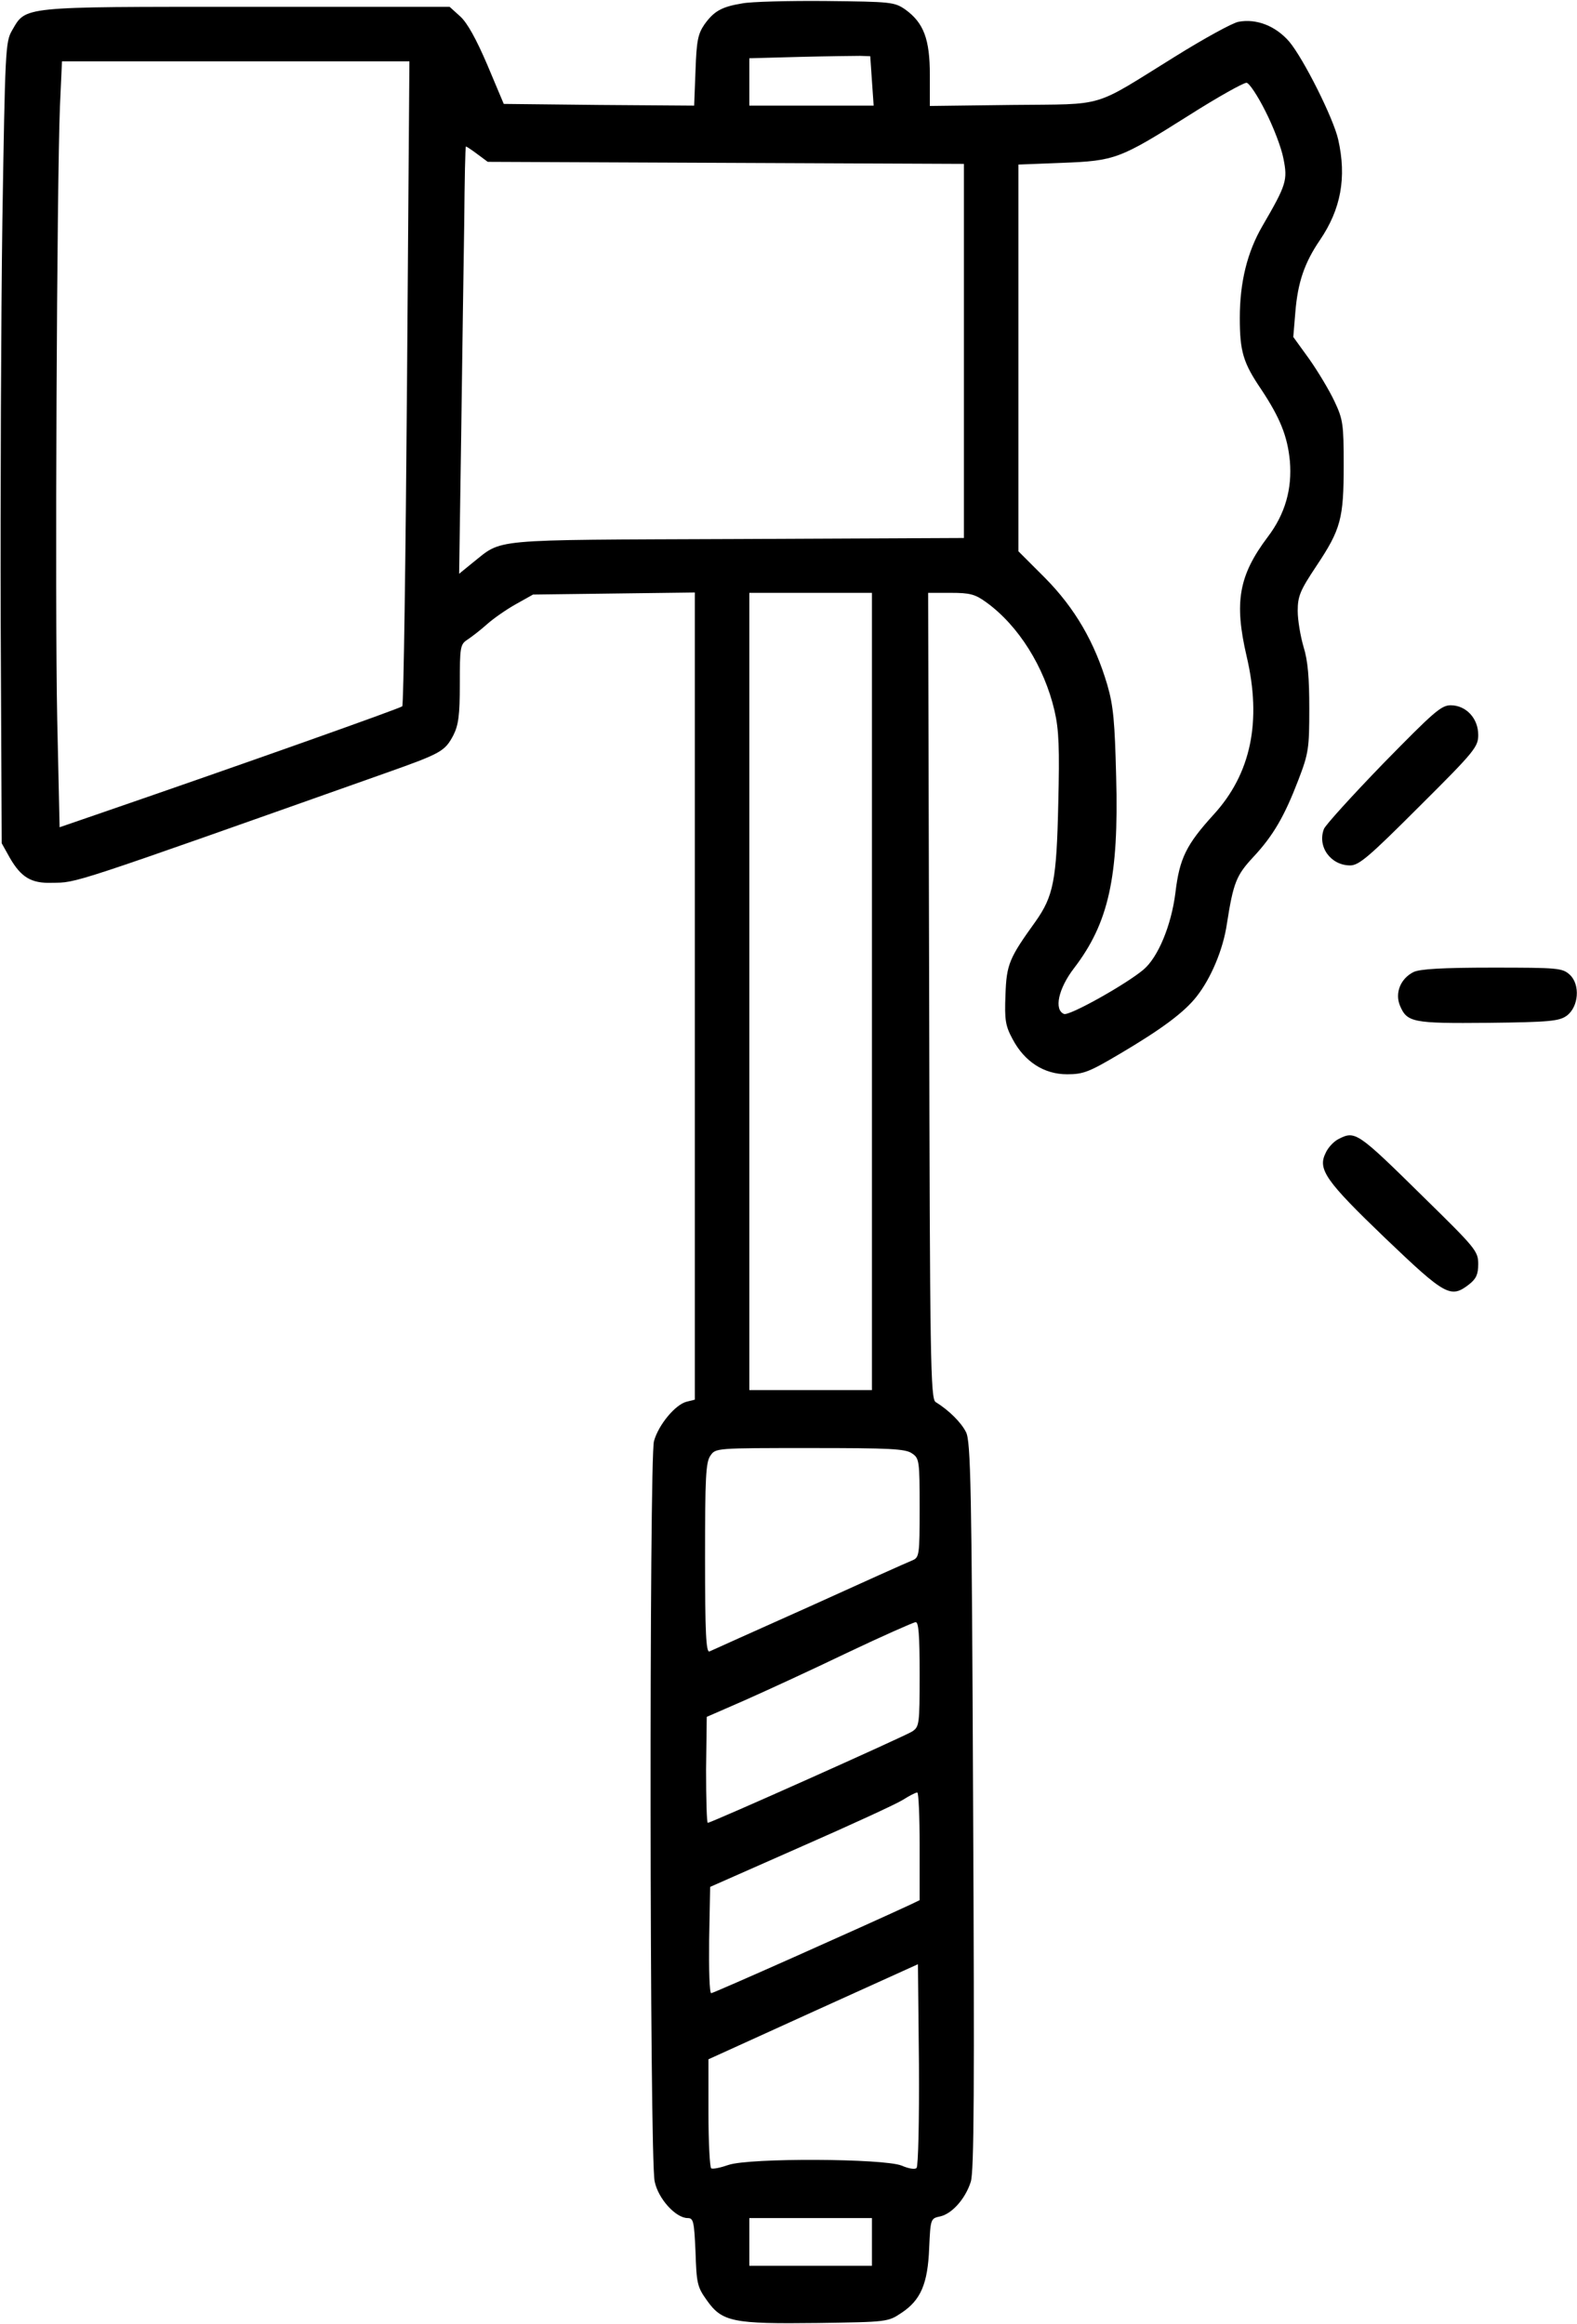 <?xml version="1.0" standalone="no"?>
<!DOCTYPE svg PUBLIC "-//W3C//DTD SVG 20010904//EN"
 "http://www.w3.org/TR/2001/REC-SVG-20010904/DTD/svg10.dtd">
<svg version="1.0" xmlns="http://www.w3.org/2000/svg"
 width="463pt" height="682pt" viewBox="0 0 463 682"
 preserveAspectRatio="xMidYMid meet">
<g transform="translate(0,682) scale(0.1,-0.1)"
fill="#000000" stroke="none">
<path d="M2179 6810 c-61 -10 -83 -23 -111 -62 -19 -28 -23 -48 -26 -135 l-4
-103 -280 2 -279 3 -48 114 c-33 77 -59 124 -80 143 l-31 28 -598 0 c-667 0
-645 2 -687 -70 -19 -33 -20 -58 -28 -555 -4 -286 -6 -815 -5 -1175 l3 -655
24 -43 c33 -57 63 -75 123 -73 76 1 42 -10 980 322 164 58 174 64 199 111 15
30 19 58 19 151 0 108 1 116 23 130 12 8 38 28 57 45 19 17 58 44 85 59 l50
28 238 3 237 3 0 -1184 0 -1185 -24 -6 c-33 -8 -83 -68 -96 -116 -14 -52 -13
-2104 2 -2172 10 -51 62 -108 97 -108 17 0 19 -10 23 -99 3 -92 5 -103 33
-142 45 -64 77 -70 326 -67 204 3 206 3 246 30 56 37 77 85 81 190 4 86 4 87
33 93 34 8 73 51 89 101 10 28 11 283 7 1104 -4 941 -7 1071 -21 1097 -14 28
-50 64 -89 88 -15 9 -17 121 -19 1193 l-3 1182 66 0 c57 0 72 -4 105 -28 94
-68 170 -189 200 -318 13 -56 15 -109 11 -274 -5 -224 -14 -270 -67 -345 -77
-107 -85 -125 -88 -215 -3 -74 0 -91 21 -130 35 -66 92 -103 160 -103 48 0 65
7 153 59 124 73 191 123 227 169 42 53 78 138 89 213 19 122 28 143 77 196 59
63 92 120 133 227 30 78 32 93 32 209 0 90 -4 141 -17 182 -9 31 -17 78 -17
105 0 43 7 60 55 132 72 108 80 139 80 296 0 120 -2 134 -27 187 -15 32 -48
87 -74 124 l-47 65 6 72 c7 88 27 146 72 212 62 91 79 184 54 295 -14 63 -102
238 -144 288 -40 46 -96 68 -149 58 -17 -3 -101 -49 -186 -102 -247 -153 -198
-139 -477 -142 l-243 -3 0 91 c0 105 -18 153 -72 192 -32 22 -41 23 -233 25
-110 1 -221 -2 -246 -7z m381 -228 l5 -72 -182 0 -183 0 0 70 0 69 148 4 c81
2 161 3 177 3 l30 -1 5 -73z m-1365 -884 c-4 -519 -10 -946 -14 -951 -6 -6
-471 -171 -881 -312 l-125 -43 -7 317 c-7 335 -1 1575 8 1799 l6 132 510 0
510 0 -7 -942z m2520 796 c23 -45 47 -107 53 -139 13 -64 9 -77 -62 -199 -44
-76 -66 -164 -66 -269 0 -99 10 -132 63 -210 55 -83 77 -137 84 -210 7 -82
-14 -156 -65 -223 -85 -113 -99 -191 -62 -350 45 -191 13 -345 -97 -465 -80
-88 -100 -128 -112 -229 -12 -96 -51 -190 -94 -226 -51 -43 -217 -136 -233
-130 -30 12 -17 74 29 134 102 133 132 268 124 562 -4 161 -8 208 -26 270 -37
125 -95 225 -183 314 l-78 78 0 568 0 567 128 5 c156 6 169 11 372 139 85 54
162 97 170 96 8 -1 33 -39 55 -83z m-2314 -126 l31 -23 699 -3 699 -3 0 -549
0 -549 -667 -3 c-742 -3 -684 2 -777 -71 l-38 -31 6 405 c3 222 7 504 9 626 1
123 3 223 5 223 2 0 17 -10 33 -22z m1159 -2458 l0 -1170 -180 0 -180 0 0
1170 0 1170 180 0 180 0 0 -1170z m118 -1356 c21 -14 22 -22 22 -160 0 -140
-1 -145 -22 -154 -13 -5 -149 -66 -303 -136 -154 -69 -286 -128 -292 -131 -10
-4 -13 55 -13 274 0 236 2 282 16 301 15 22 17 22 292 22 235 0 281 -2 300
-16z m22 -648 c0 -148 -1 -154 -22 -168 -24 -15 -590 -268 -600 -268 -3 0 -5
70 -5 156 l2 155 110 48 c61 27 196 89 300 139 105 50 196 90 203 91 9 1 12
-36 12 -153z m0 -504 l0 -159 -27 -13 c-138 -64 -578 -260 -585 -260 -5 0 -7
70 -6 156 l3 156 265 117 c146 64 281 126 300 138 19 12 38 22 43 22 4 1 7
-70 7 -157z m-9 -945 c-5 -5 -23 -2 -44 7 -52 21 -446 23 -508 2 -23 -8 -46
-13 -51 -10 -4 3 -8 76 -8 163 l0 157 308 140 307 139 3 -294 c1 -162 -2 -299
-7 -304z m-131 -217 l0 -70 -180 0 -180 0 0 70 0 70 180 0 180 0 0 -70z"/>
<path d="M4061 4579 c-91 -94 -170 -181 -174 -192 -20 -52 20 -107 77 -107 26
0 56 26 203 173 163 162 173 175 173 210 0 49 -36 87 -81 87 -28 0 -51 -21
-198 -171z"/>
<path d="M4150 3967 c-38 -19 -55 -61 -40 -98 21 -50 37 -53 260 -51 180 2
208 5 230 21 35 26 40 91 9 120 -22 20 -34 21 -228 21 -146 0 -213 -4 -231
-13z"/>
<path d="M3930 3477 c-14 -7 -31 -25 -38 -41 -24 -48 0 -82 175 -250 177 -169
192 -178 247 -135 20 16 26 29 26 59 0 38 -8 47 -161 197 -194 191 -200 195
-249 170z"/>
</g>
</svg>
